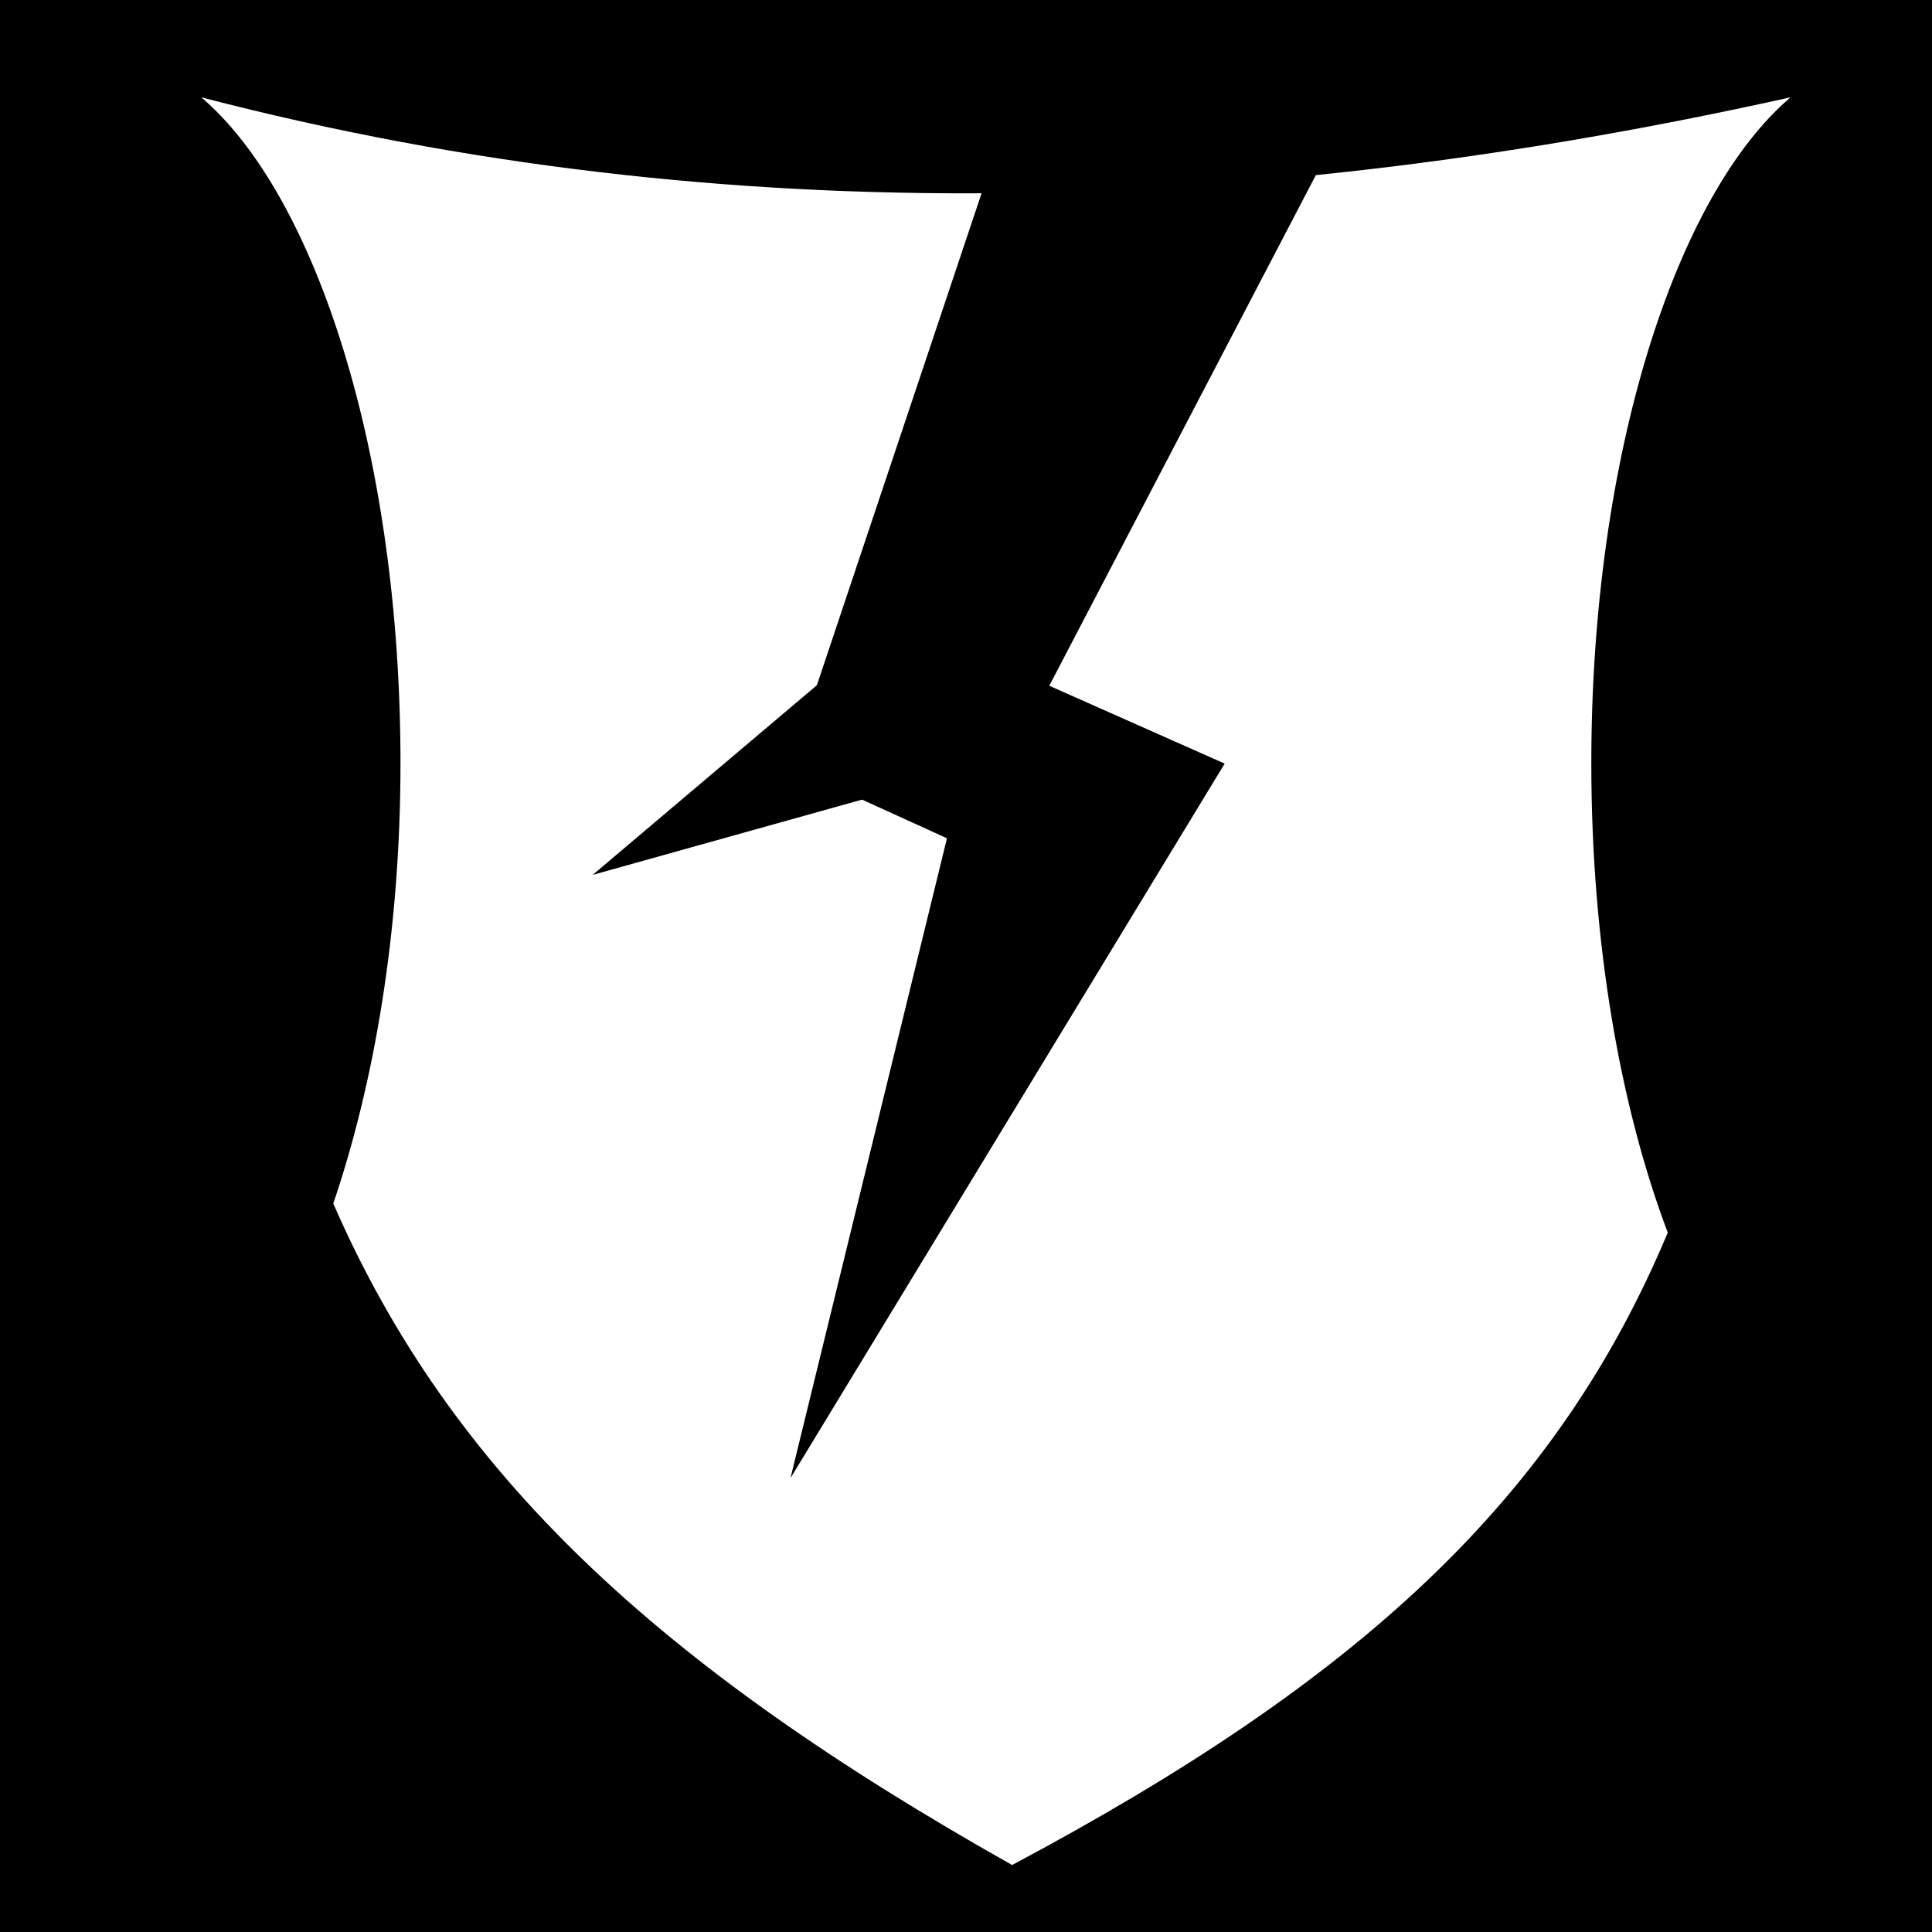 <svg viewBox="0 0 512 512" xmlns="http://www.w3.org/2000/svg">
<path d="m0,0h512v512h-512z"/>
<g transform="matrix(18.689,0,0,18.689,-7718.373,-699.847)">
<path d="m415.844,38.827c1.635,1.393 2.825,5.091 2.825,9.443 0,2.374-.37,4.529-.953,6.243 1.666,3.822 4.598,6.55 9.626,9.38 4.899-2.608 7.707-5.167 9.297-8.968-.669-1.769-1.084-4.091-1.084-6.655 0-4.352 1.191-8.05 2.825-9.443-7.512,1.671-15.024,1.954-22.536,0z" fill="#fff" fill-rule="evenodd"/>
<path d="m427.606,38.105-3.419,10.213 2.231,1.016-2.219,9.073 6.157-10.132-2.487-1.104 4.697-8.998-4.962-.07z" fill-rule="evenodd"/>
<path d="m424.757,47.008-3.363,2.845 3.905-1.091" fill-rule="evenodd"/>
</g>
</svg>
